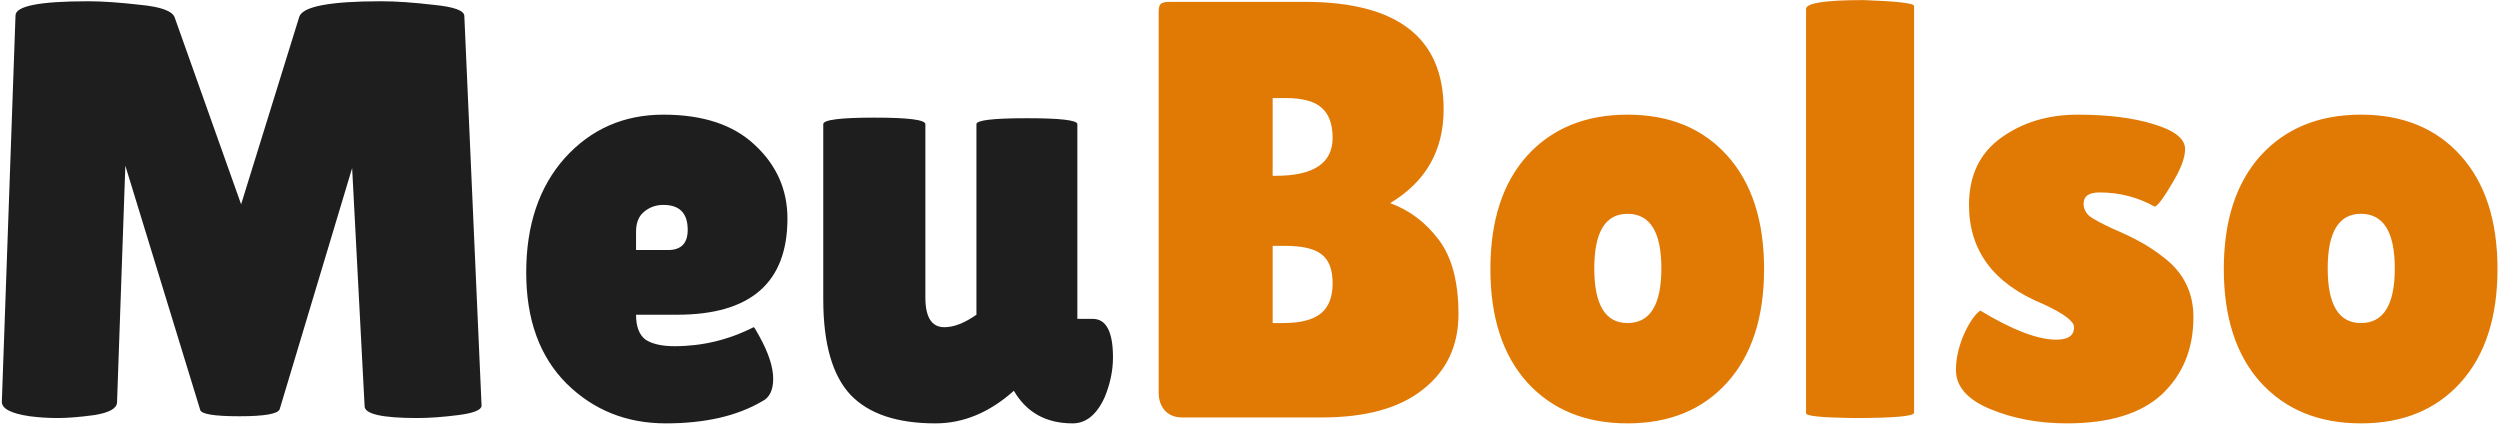 <svg width="539" height="92" viewBox="0 0 539 92" fill="none" xmlns="http://www.w3.org/2000/svg">
<path d="M90 90.128C82.405 90.128 78.608 89.275 78.608 87.568L75.92 36.24L60.304 88.208C59.963 89.232 57.061 89.744 51.6 89.744C46.139 89.744 43.323 89.275 43.152 88.336L27.024 35.728L25.232 86.8C25.147 88.08 23.525 88.976 20.368 89.488C17.211 89.915 14.565 90.128 12.432 90.128C10.384 90.128 8.379 90 6.416 89.744C2.32 89.147 0.315 88.08 0.4 86.544L3.344 3.344C3.344 1.296 8.549 0.272 18.96 0.272C22.032 0.272 25.787 0.528 30.224 1.04C34.661 1.467 37.136 2.363 37.648 3.728L51.984 44.048L64.528 3.6C65.296 1.381 71.184 0.272 82.192 0.272C85.349 0.272 89.104 0.528 93.456 1.04C97.893 1.467 100.112 2.277 100.112 3.472L103.824 87.44C103.824 88.379 102.16 89.061 98.832 89.488C95.504 89.915 92.56 90.128 90 90.128ZM164.269 86.544C158.893 89.701 151.981 91.28 143.533 91.28C135.085 91.28 127.96 88.421 122.157 82.704C116.354 76.901 113.453 68.923 113.453 58.768C113.453 48.528 116.226 40.293 121.773 34.064C127.405 27.835 134.488 24.72 143.021 24.72C151.554 24.72 158.125 26.896 162.733 31.248C167.426 35.6 169.773 40.891 169.773 47.12C169.773 60.944 161.837 67.856 145.965 67.856H137.133C137.133 70.416 137.816 72.208 139.181 73.232C140.632 74.171 142.722 74.64 145.453 74.64C151.426 74.64 157.101 73.275 162.477 70.544C162.562 70.459 162.946 71.056 163.629 72.336C165.677 76.005 166.701 79.12 166.701 81.68C166.701 84.155 165.89 85.776 164.269 86.544ZM148.269 49.552C148.269 45.968 146.52 44.176 143.021 44.176C141.4 44.176 139.992 44.688 138.797 45.712C137.688 46.651 137.133 48.059 137.133 49.936V53.904H144.045C146.861 53.904 148.269 52.453 148.269 49.552ZM177.495 26.768C177.495 25.829 181.164 25.36 188.503 25.36C195.842 25.36 199.511 25.829 199.511 26.768V64.144C199.511 68.411 200.876 70.544 203.607 70.544C205.655 70.544 207.959 69.648 210.519 67.856V26.768C210.519 25.915 214.146 25.488 221.399 25.488C228.652 25.488 232.279 25.915 232.279 26.768V68.752H235.607C238.508 68.752 239.959 71.525 239.959 77.072C239.959 79.888 239.362 82.747 238.167 85.648C236.46 89.403 234.156 91.28 231.255 91.28C225.538 91.28 221.314 88.933 218.583 84.24L218.455 84.368C213.25 88.976 207.66 91.28 201.687 91.28C193.41 91.28 187.308 89.232 183.383 85.136C179.458 80.955 177.495 74.085 177.495 64.528V26.768Z" fill="#1E1E1E"/>
<path d="M311.248 23.568C311.248 32.443 307.408 39.184 299.728 43.792C303.909 45.328 307.408 47.973 310.224 51.728C313.04 55.483 314.448 60.816 314.448 67.728C314.448 74.555 311.888 79.973 306.768 83.984C301.733 87.995 294.48 90 285.008 90H254.8C253.349 90 252.155 89.531 251.216 88.592C250.277 87.568 249.808 86.245 249.808 84.624V2.704C249.808 1.765 249.936 1.168 250.192 0.912C250.533 0.571 251.173 0.4 252.112 0.4H281.296C301.264 0.4 311.248 8.123 311.248 23.568ZM274.384 21.136V37.904H275.024C283.216 37.904 287.312 35.173 287.312 29.712C287.312 26.725 286.501 24.549 284.88 23.184C283.344 21.819 280.741 21.136 277.072 21.136H274.384ZM274.384 53.008V69.648H276.688C280.357 69.648 283.045 68.965 284.752 67.6C286.459 66.235 287.312 64.059 287.312 61.072C287.312 58.085 286.501 55.995 284.88 54.8C283.344 53.605 280.741 53.008 277.072 53.008H274.384ZM329.264 82.448C323.973 76.56 321.328 68.411 321.328 58C321.328 47.589 323.973 39.44 329.264 33.552C334.64 27.664 341.851 24.72 350.896 24.72C359.941 24.72 367.109 27.664 372.4 33.552C377.691 39.44 380.336 47.589 380.336 58C380.336 68.411 377.691 76.56 372.4 82.448C367.109 88.336 359.941 91.28 350.896 91.28C341.851 91.28 334.64 88.336 329.264 82.448ZM350.896 46.096C346.117 46.096 343.728 50.021 343.728 57.872C343.728 65.723 346.117 69.648 350.896 69.648C355.76 69.648 358.192 65.723 358.192 57.872C358.192 50.021 355.76 46.096 350.896 46.096ZM412.681 88.976C412.681 89.744 408.329 90.128 399.625 90.128C392.798 90.043 389.385 89.701 389.385 89.104V1.936C389.385 0.656 393.524 0.016 401.801 0.016C409.054 0.272 412.681 0.699 412.681 1.296V88.976ZM426.948 66.96C433.86 71.141 439.321 73.232 443.332 73.232C445.892 73.232 447.172 72.336 447.172 70.544C447.172 69.264 444.953 67.6 440.516 65.552C429.849 61.2 424.516 54.075 424.516 44.176C424.516 37.861 426.82 33.04 431.428 29.712C436.036 26.384 441.54 24.72 447.94 24.72C454.425 24.72 459.887 25.403 464.324 26.768C468.847 28.133 471.108 29.925 471.108 32.144C471.108 34.021 470.169 36.496 468.292 39.568C466.5 42.64 465.263 44.304 464.58 44.56C460.911 42.512 456.943 41.488 452.676 41.488C450.372 41.488 449.22 42.299 449.22 43.92C449.22 44.944 449.647 45.84 450.5 46.608C451.439 47.291 453.103 48.187 455.492 49.296C457.881 50.32 459.844 51.259 461.38 52.112C463.001 52.965 464.793 54.16 466.756 55.696C470.852 58.939 472.9 63.163 472.9 68.368C472.9 75.195 470.639 80.741 466.116 85.008C461.593 89.189 454.767 91.28 445.636 91.28C439.577 91.28 434.073 90.256 429.124 88.208C424.175 86.16 421.7 83.344 421.7 79.76C421.7 77.371 422.255 74.853 423.364 72.208C424.559 69.563 425.753 67.813 426.948 66.96ZM487.389 82.448C482.098 76.56 479.453 68.411 479.453 58C479.453 47.589 482.098 39.44 487.389 33.552C492.765 27.664 499.976 24.72 509.021 24.72C518.066 24.72 525.234 27.664 530.525 33.552C535.816 39.44 538.461 47.589 538.461 58C538.461 68.411 535.816 76.56 530.525 82.448C525.234 88.336 518.066 91.28 509.021 91.28C499.976 91.28 492.765 88.336 487.389 82.448ZM509.021 46.096C504.242 46.096 501.853 50.021 501.853 57.872C501.853 65.723 504.242 69.648 509.021 69.648C513.885 69.648 516.317 65.723 516.317 57.872C516.317 50.021 513.885 46.096 509.021 46.096Z" fill="#E17A05"/>
</svg>
